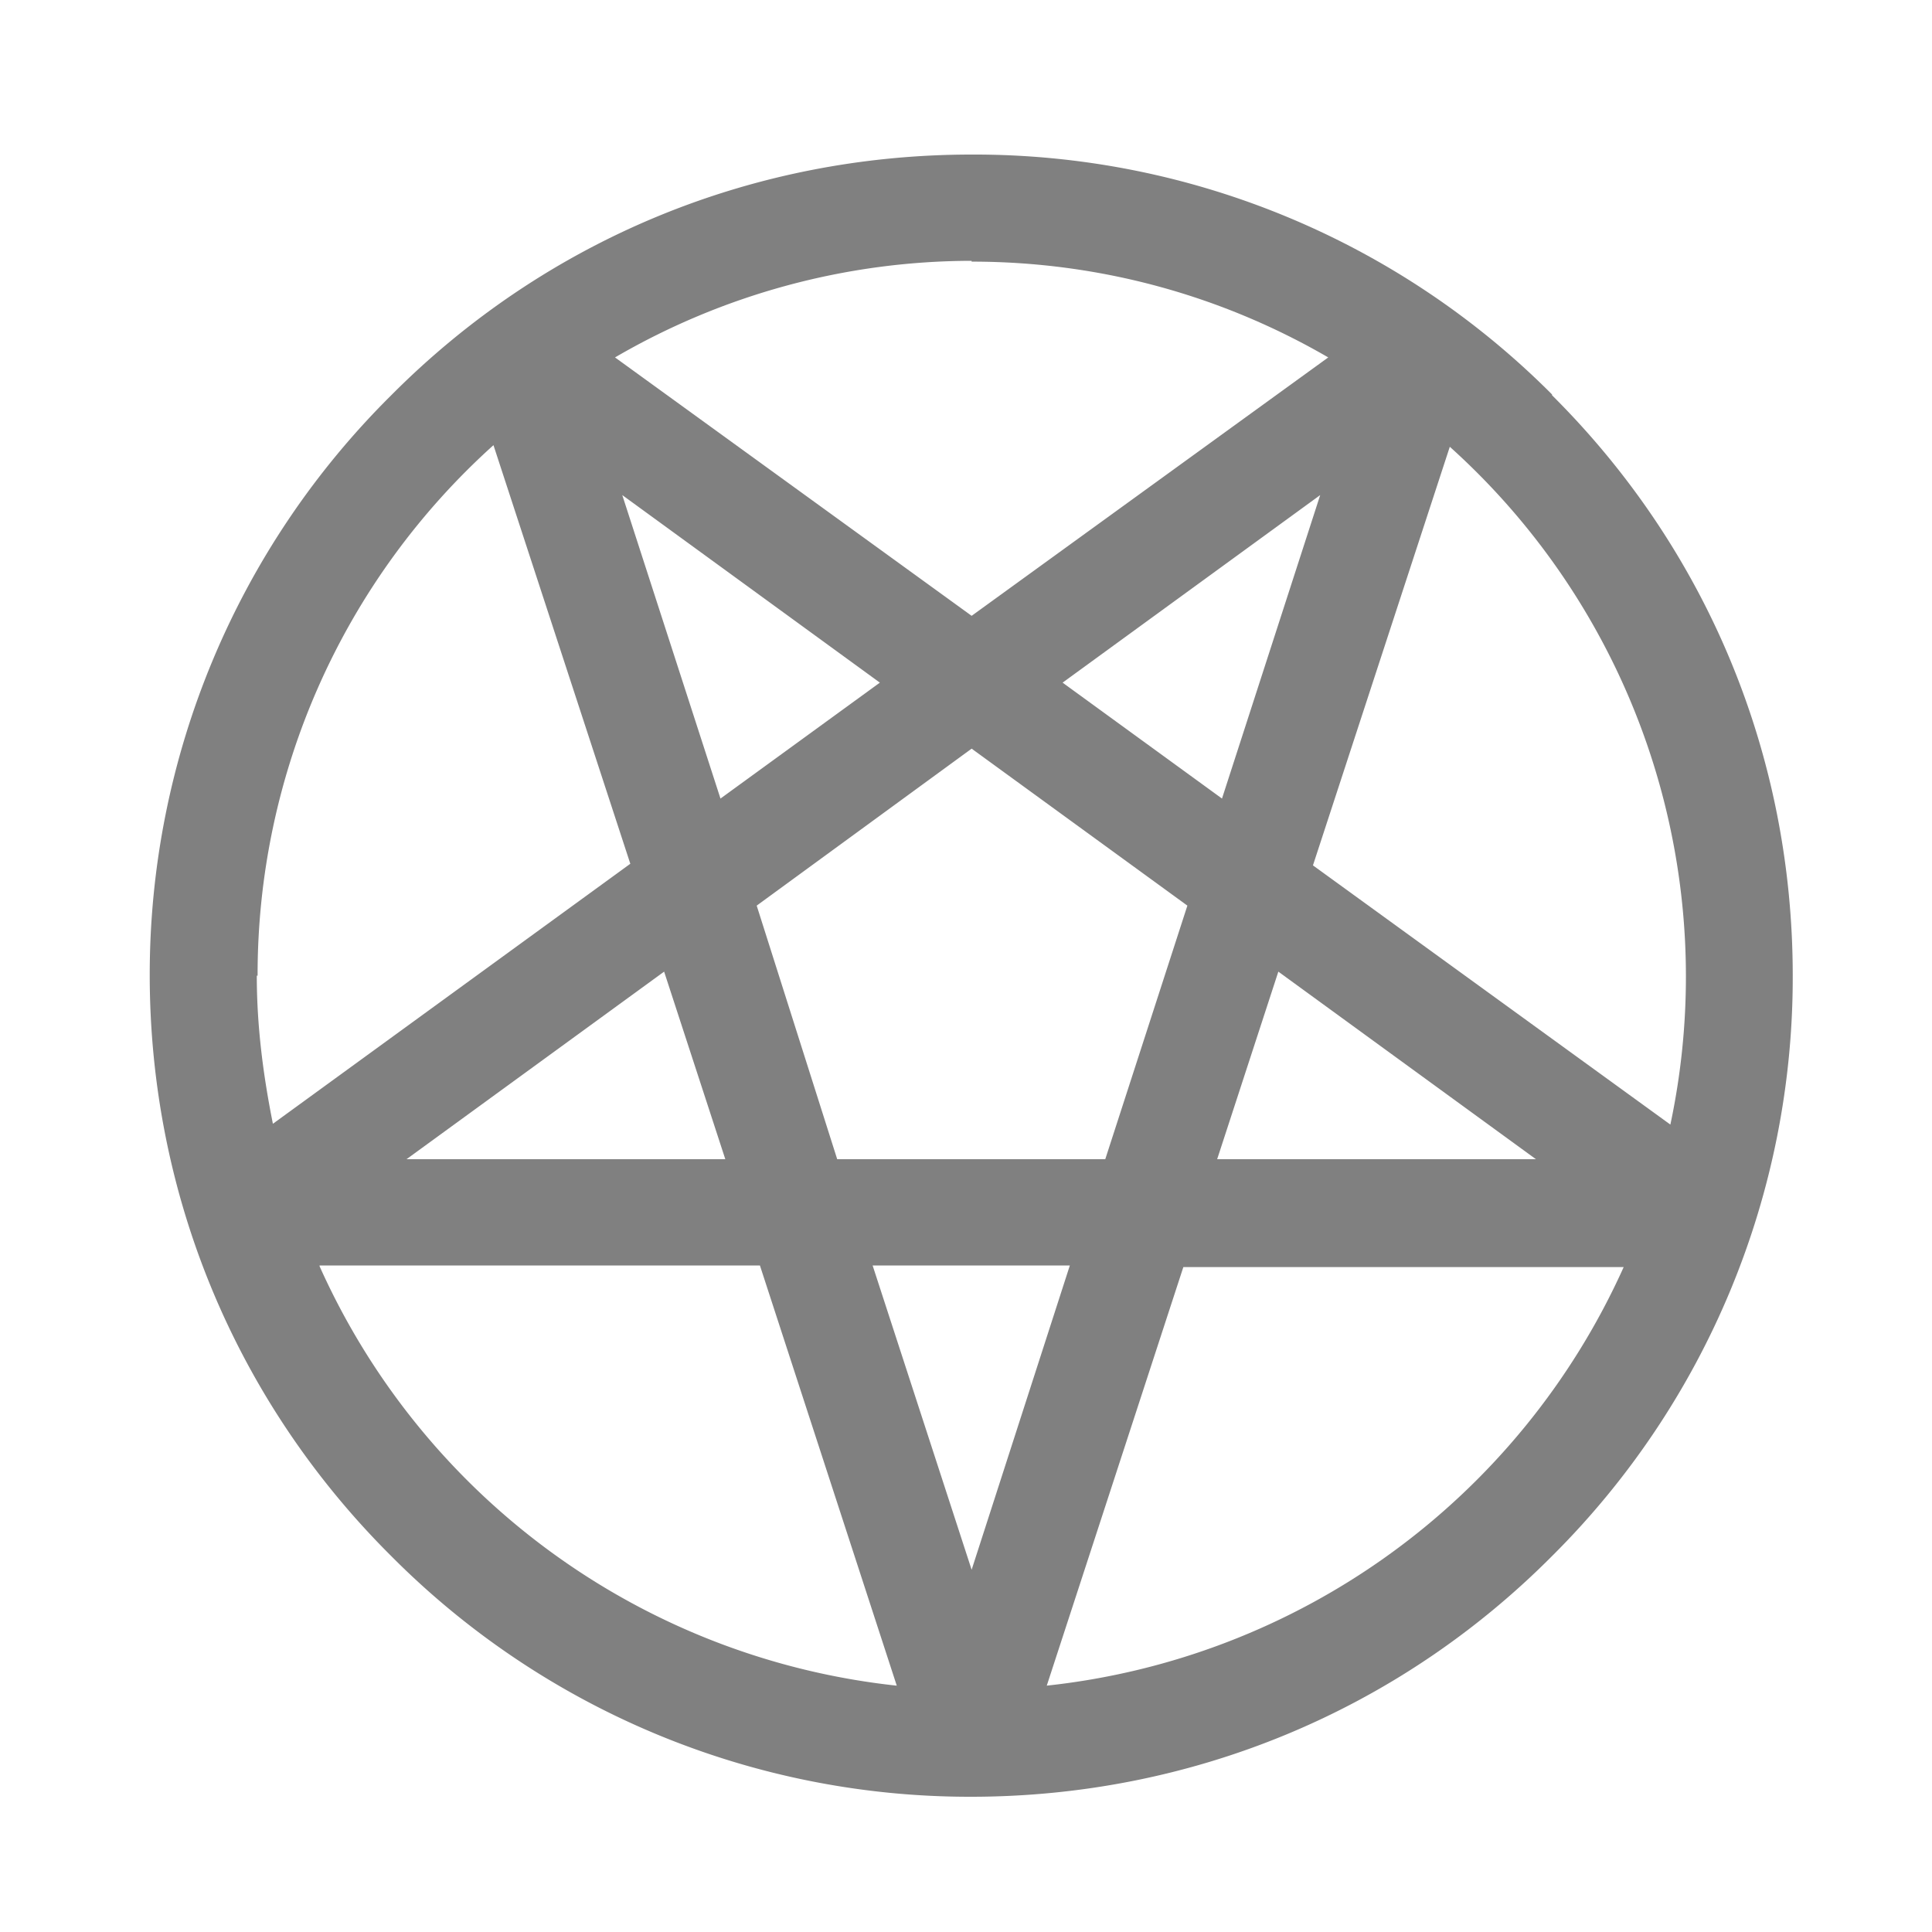 <?xml version="1.0" encoding="UTF-8" standalone="no"?>
<svg
   xmlns:dc="http://purl.org/dc/elements/1.1/"
   xmlns:cc="http://creativecommons.org/ns#"
   xmlns:rdf="http://www.w3.org/1999/02/22-rdf-syntax-ns#"
   xmlns:svg="http://www.w3.org/2000/svg"
   xmlns="http://www.w3.org/2000/svg"
   xmlns:sodipodi="http://sodipodi.sourceforge.net/DTD/sodipodi-0.dtd"
   xmlns:inkscape="http://www.inkscape.org/namespaces/inkscape"
   width="24"
   height="24"
   version="1.1"
   id="svg4"
   sodipodi:docname="user-bookmarks-symbolic.svg"
   inkscape:version="0.92.4 (5da689c313, 2019-01-14)">
  <defs
     id="defs8" />
  <sodipodi:namedview
     pagecolor="#ffffff"
     bordercolor="#666666"
     borderopacity="1"
     objecttolerance="10"
     gridtolerance="10"
     guidetolerance="10"
     inkscape:pageopacity="0"
     inkscape:pageshadow="2"
     inkscape:window-width="1112"
     inkscape:window-height="480"
     id="namedview6"
     showgrid="false"
     inkscape:zoom="9.8333333"
     inkscape:cx="1.0677966"
     inkscape:cy="12"
     inkscape:window-x="0"
     inkscape:window-y="25"
     inkscape:window-maximized="0"
     inkscape:current-layer="svg4" />
  <path
     d="M 19.28,4.9 A 10.13,10.13 0 0 0 12.07,1.92 c -2.73,0 -5.29,1.06 -7.21,2.99 a 10.13,10.13 0 0 0 -3,7.2 c 0,2.73 1.07,5.3 3,7.22 a 10.13,10.13 0 0 0 7.2,2.99 c 2.73,0 5.3,-1.06 7.22,-2.99 a 10.13,10.13 0 0 0 2.99,-7.21 c 0,-2.73 -1.06,-5.29 -2.99,-7.21 z M 12.07,3.25 c 1.61,0 3.12,0.43 4.43,1.19 L 12.07,7.65 7.64,4.44 a 8.82,8.82 0 0 1 4.43,-1.2 z M 15.18,9.92 13.2,8.48 16.4,6.15 Z m 0.7,2.15 3.2,2.33 H 15.12 Z M 8.95,9.92 7.73,6.15 10.93,8.48 Z M 9.01,14.4 H 5.05 l 3.2,-2.33 z m 3.06,-5.1 2.68,1.95 -1.02,3.15 H 10.4 l -1,-3.15 z M 3.2,12.12 A 8.85,8.85 0 0 1 6.13,5.53 l 1.7,5.2 -4.44,3.23 c -0.12,-0.6 -0.2,-1.21 -0.2,-1.84 z m 0.77,3.6 h 5.47 l 1.7,5.22 A 8.9,8.9 0 0 1 3.97,15.73 Z m 6.87,0 h 2.45 l -1.22,3.78 z m 2.16,5.23 1.7,-5.21 h 5.47 A 8.9,8.9 0 0 1 13,20.94 Z m 3.31,-10.2 1.7,-5.2 a 8.85,8.85 0 0 1 2.74,8.42 z"
     id="path2"
     inkscape:connector-curvature="0"
     style="fill:#808080;stroke-width:1.01" />
</svg>
